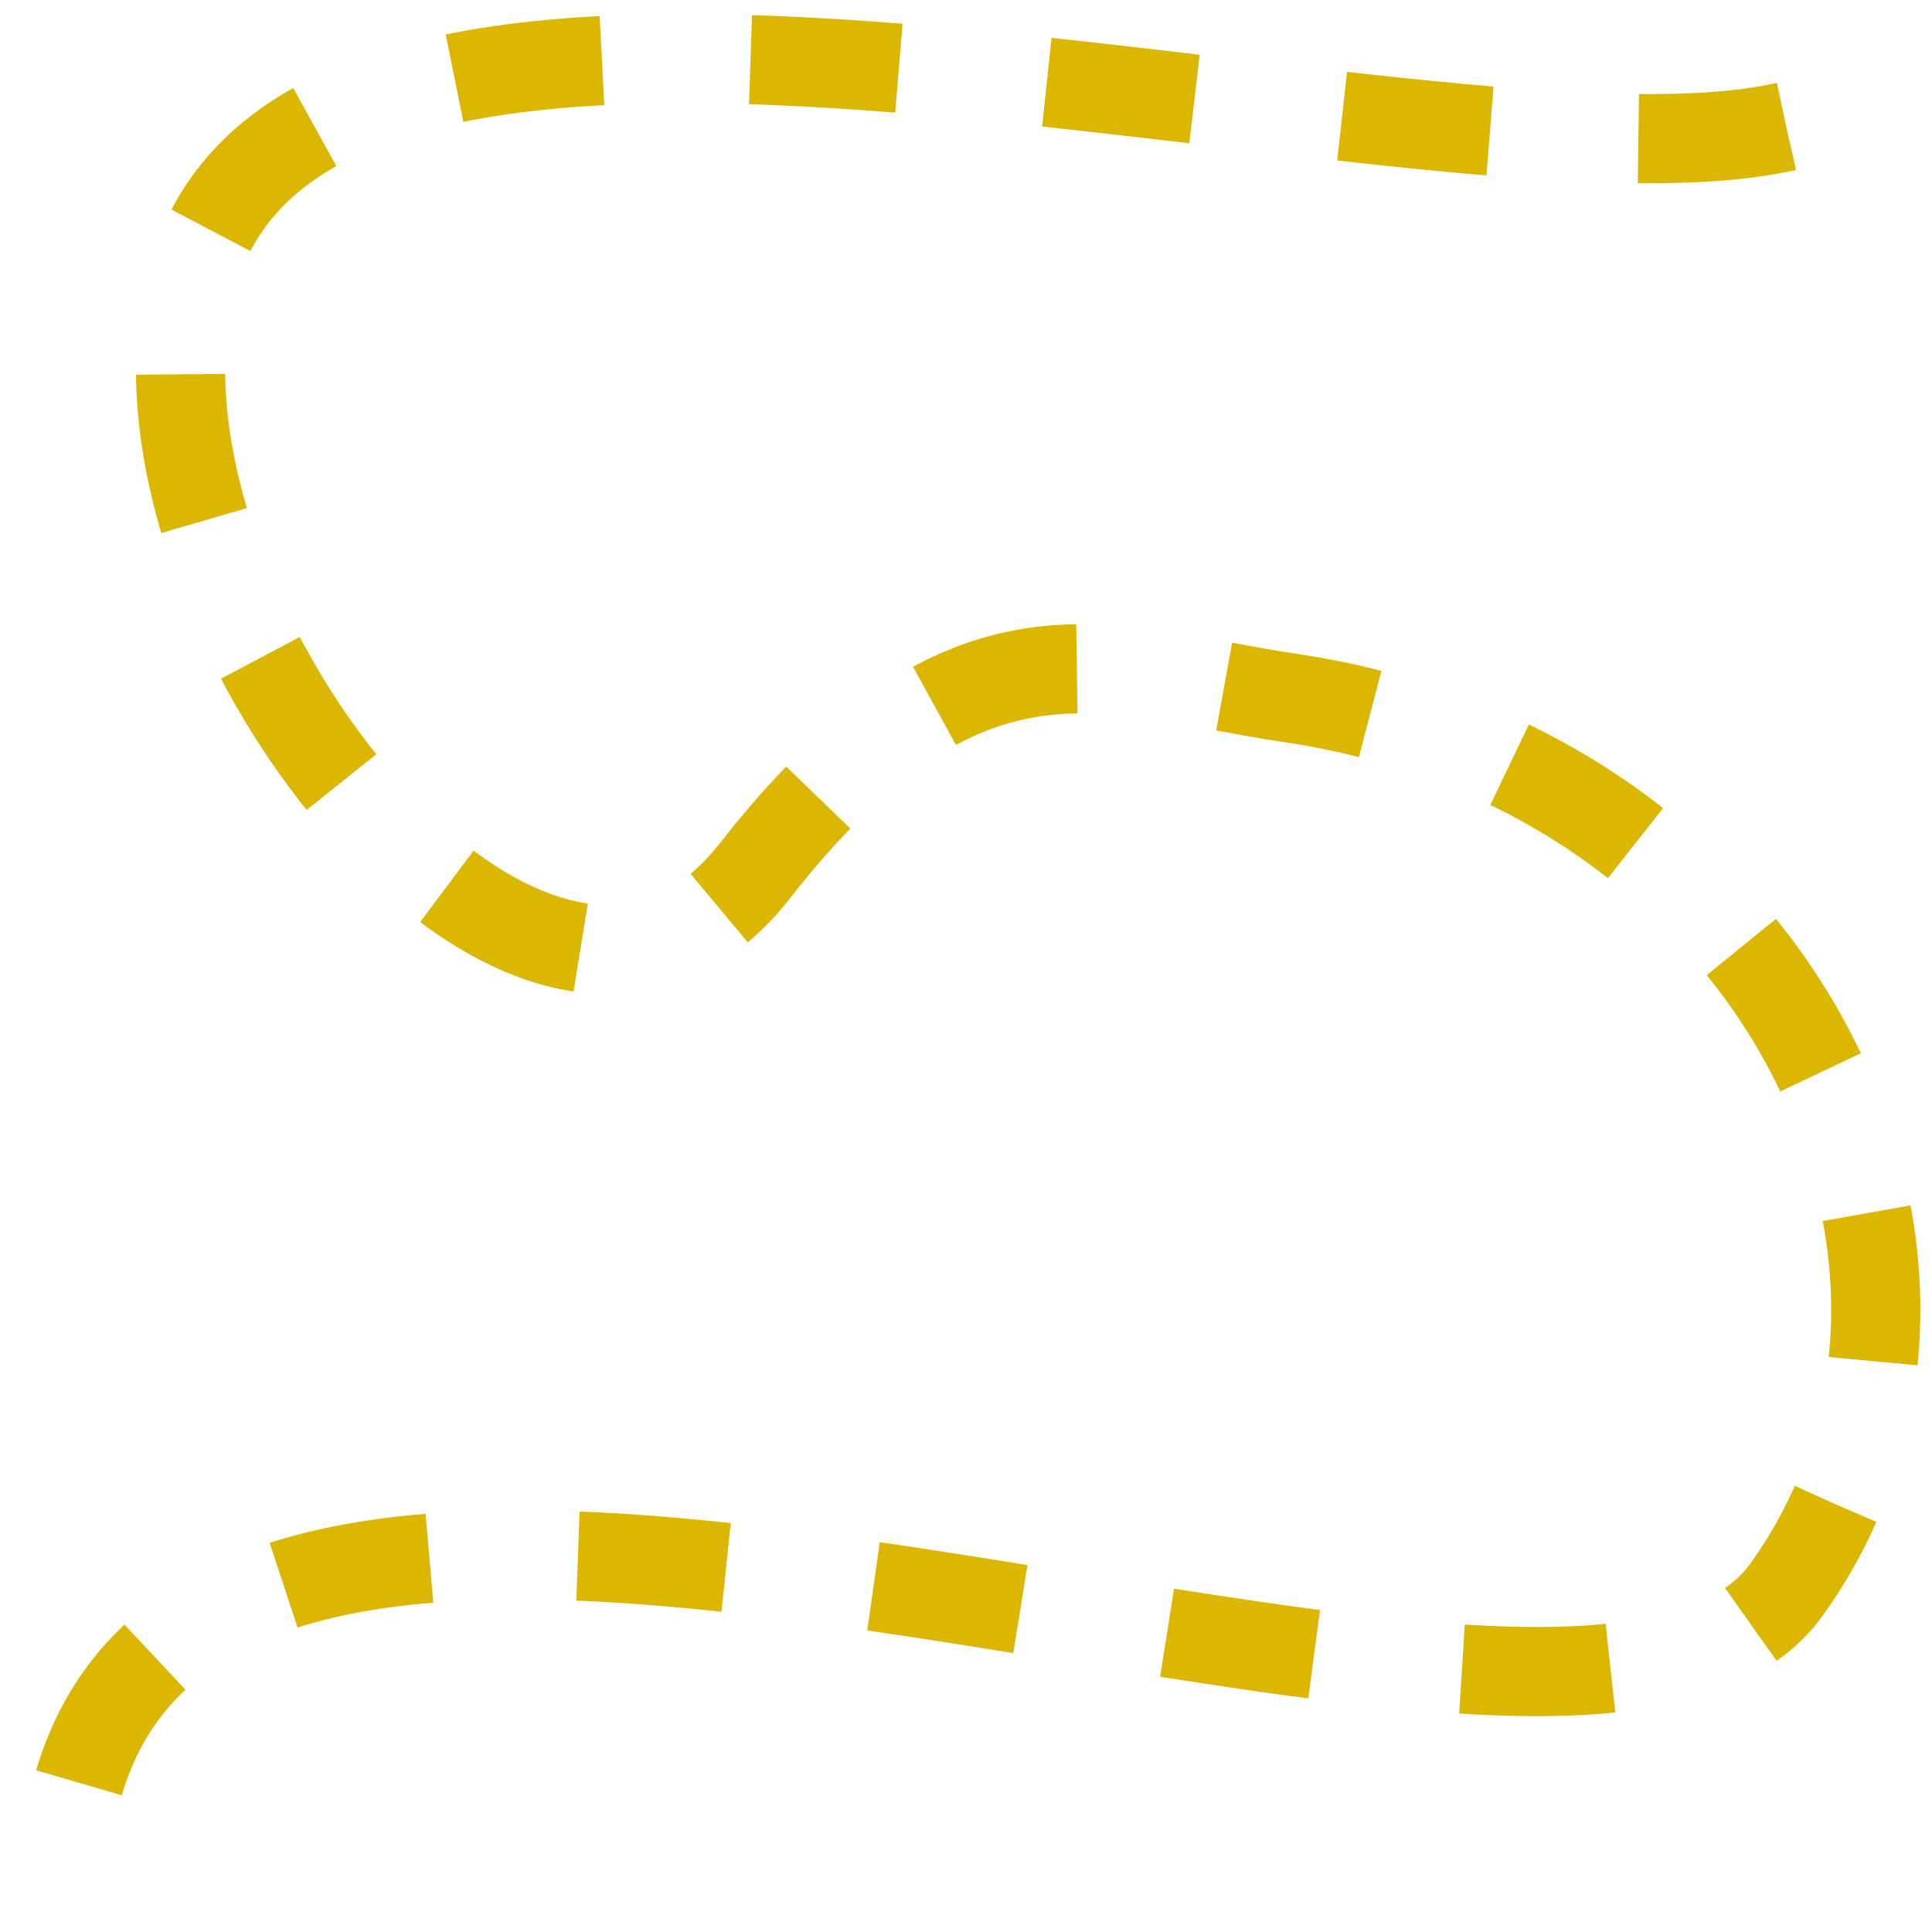 <svg width="65" height="65" viewBox="0 0 65 65" fill="none" xmlns="http://www.w3.org/2000/svg">
<path id="Vector 8" d="M60.094 4.255C48 7 10.299 -5.483 6.427 9.507C3.658 20.223 17.908 38.864 25.394 29.302C32.563 20.145 37.258 22.573 43.386 23.478C60.094 25.947 67.835 42.771 60.094 53.496C52.407 64.146 2.107 38.518 2.107 64.146" stroke="#DBB701" stroke-width="3" stroke-dasharray="5 5"/>
</svg>
